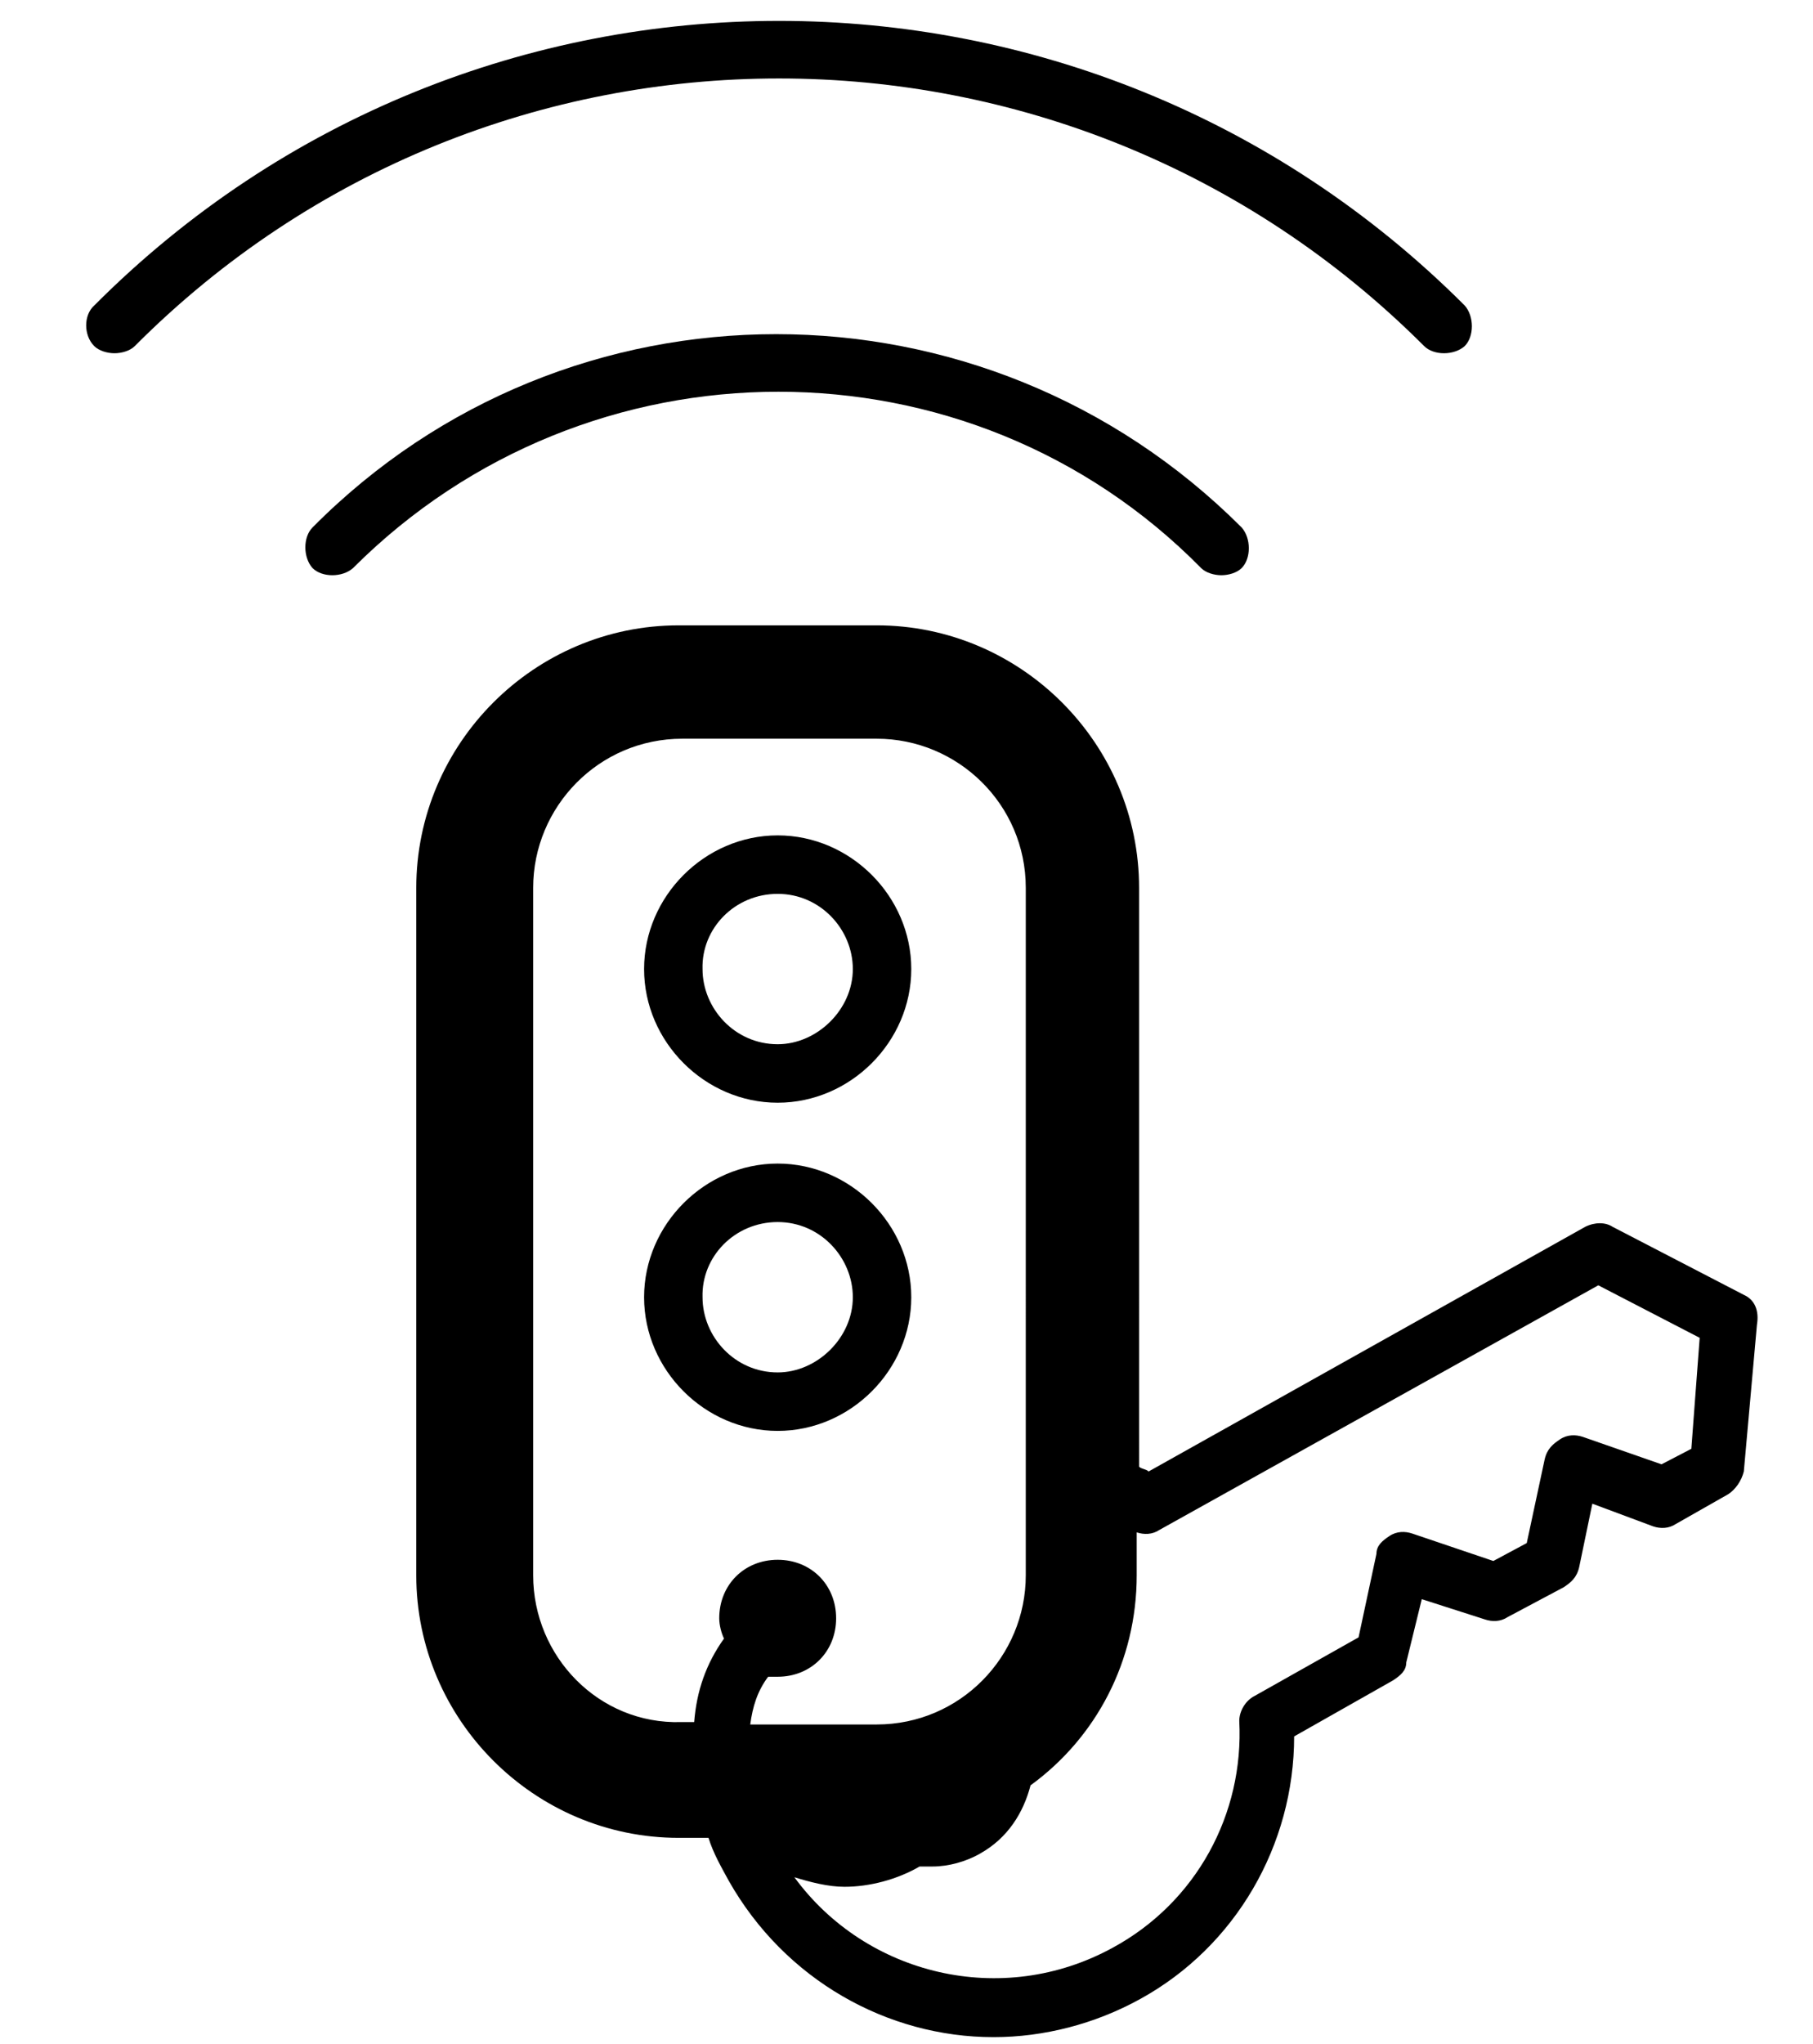 <?xml version="1.0" encoding="utf-8"?>
<!-- Generator: Adobe Illustrator 21.0.0, SVG Export Plug-In . SVG Version: 6.00 Build 0)  -->
<svg version="1.1" id="Laag_1" xmlns="http://www.w3.org/2000/svg" xmlns:xlink="http://www.w3.org/1999/xlink" x="0px" y="0px"
	 viewBox="0 0 152 171.3" style="enable-background:new 0 0 152 171.3;" xml:space="preserve">
<path d="M146.2,108.5l-11-5.7c-0.6-0.4-1.5-0.4-2.3,0l-36.6,20.5c-0.2-0.2-0.6-0.2-0.8-0.4V74.4c0-12.1-9.9-22-22-22H56.9
	c-12.1,0-22,9.9-22,22V132c0,12.1,9.9,22,22,22h2.5c0.4,1.3,1.1,2.5,1.7,3.6c4.7,8.3,13.3,13.1,22.2,13.1c4.2,0,8.5-1.1,12.3-3.2
	c8-4.4,12.9-12.9,12.9-22l8.3-4.7c0.6-0.4,1.1-0.8,1.1-1.5l1.3-5.3l5.3,1.7c0.6,0.2,1.3,0.2,1.9-0.2l4.7-2.5
	c0.6-0.4,1.1-0.8,1.3-1.7l1.1-5.3l5.1,1.9c0.6,0.2,1.3,0.2,1.9-0.2l4.4-2.5c0.6-0.4,1.1-1.1,1.3-1.9l1.1-12.3
	C147.5,109.8,147.1,108.9,146.2,108.5z M44.7,132V74.4c0-6.8,5.5-12.5,12.5-12.5h16.3c6.8,0,12.5,5.5,12.5,12.5V132
	c0,6.8-5.5,12.5-12.5,12.5H62.9c0.2-1.5,0.6-2.8,1.5-4c0.2,0,0.6,0,0.8,0c2.8,0,4.9-2.1,4.9-4.9c0-2.8-2.1-4.9-4.9-4.9
	s-4.9,2.1-4.9,4.9c0,0.6,0.2,1.3,0.4,1.7c-1.5,2.1-2.3,4.4-2.5,7h-1.1C50.2,144.5,44.7,138.8,44.7,132z M141.8,121.4l-2.5,1.3
	l-6.6-2.3c-0.6-0.2-1.3-0.2-1.9,0.2c-0.6,0.4-1.1,0.8-1.3,1.7l-1.5,7l-2.8,1.5l-6.8-2.3c-0.6-0.2-1.3-0.2-1.9,0.2
	c-0.6,0.4-1.1,0.8-1.1,1.5l-1.5,7l-8.7,4.9c-0.8,0.4-1.3,1.3-1.3,2.1c0.4,7.8-3.6,15.2-10.6,19c-9.3,5.1-20.7,2.3-26.7-5.9
	c1.3,0.4,2.8,0.8,4.2,0.8c2.1,0,4.4-0.6,6.3-1.7c0.4,0,0.6,0,1.1,0c1.3,0,2.8-0.4,4-1.1c2.3-1.3,3.6-3.4,4.2-5.7
	c5.5-4,8.9-10.4,8.9-17.6v-3.6c0.6,0.2,1.3,0.2,1.9-0.2l36.8-20.5l8.5,4.4L141.8,121.4z"/>
<path d="M119.4,29c0.8,0.8,2.5,0.8,3.4,0c0.8-0.8,0.8-2.5,0-3.4C91-6.2,39.6-6.2,7.9,25.6C7,26.4,7,28.1,7.9,29
	c0.4,0.4,1.1,0.6,1.7,0.6c0.6,0,1.3-0.2,1.7-0.6C41.1-0.9,89.5-0.9,119.4,29z"/>
<path d="M100.7,47.6c0.4,0.4,1.1,0.6,1.7,0.6c0.6,0,1.3-0.2,1.7-0.6c0.8-0.8,0.8-2.5,0-3.4c-21.6-21.6-56.5-21.6-77.9,0
	c-0.8,0.8-0.8,2.5,0,3.4c0.8,0.8,2.5,0.8,3.4,0C49.3,27.9,81.3,27.9,100.7,47.6z"/>
<path d="M65.2,92.4c6.1,0,11.2-5.1,11.2-11.2c0-6.1-5.1-11.2-11.2-11.2S54,75.1,54,81.2C54,87.3,59.1,92.4,65.2,92.4z M65.2,74.9
	c3.6,0,6.3,3,6.3,6.3c0,3.4-3,6.3-6.3,6.3c-3.6,0-6.3-3-6.3-6.3C58.8,77.8,61.6,74.9,65.2,74.9z"/>
<path d="M65.2,119.9c6.1,0,11.2-5.1,11.2-11.2c0-6.1-5.1-11.2-11.2-11.2S54,102.6,54,108.7C54,114.8,59.1,119.9,65.2,119.9z
	 M65.2,102.4c3.6,0,6.3,3,6.3,6.3c0,3.4-3,6.3-6.3,6.3c-3.6,0-6.3-3-6.3-6.3C58.8,105.3,61.6,102.4,65.2,102.4z"/>
</svg>
